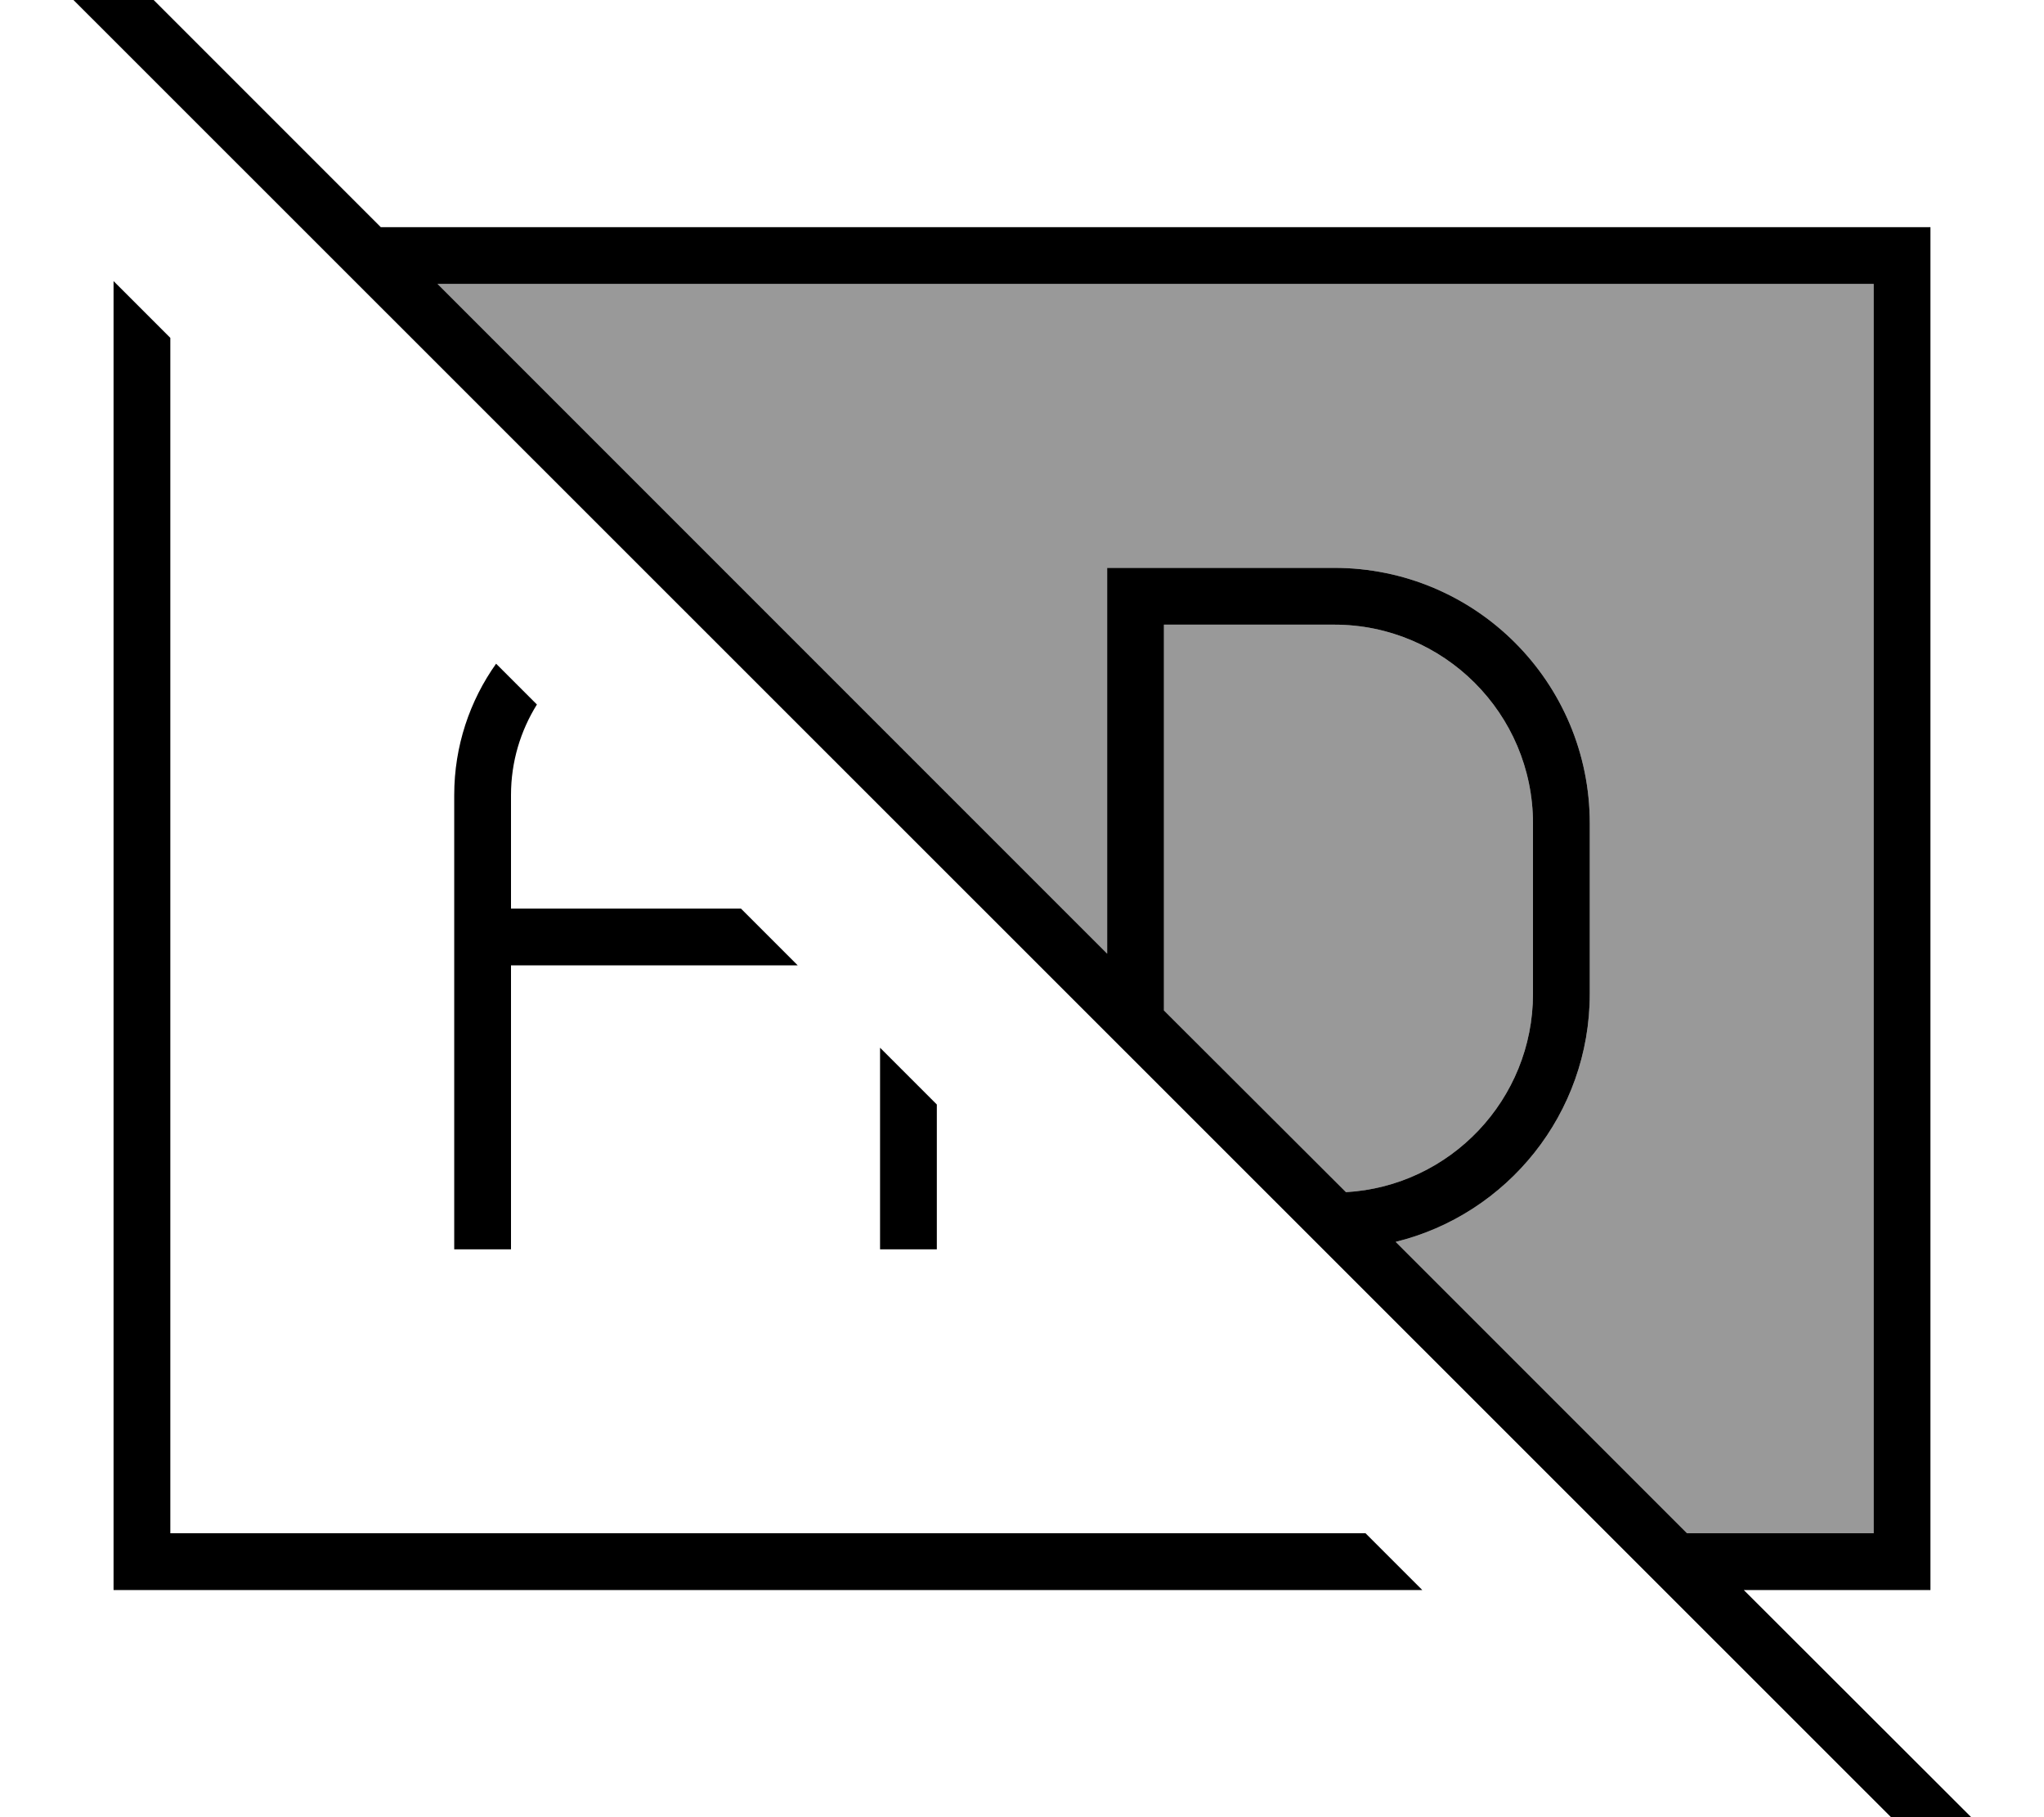 <svg xmlns="http://www.w3.org/2000/svg" viewBox="0 0 576 512"><!--! Font Awesome Pro 7.1.0 by @fontawesome - https://fontawesome.com License - https://fontawesome.com/license (Commercial License) Copyright 2025 Fonticons, Inc. --><path opacity=".4" fill="currentColor" d="M123.3 80l404.7 0 0 352-52.6 0-82.1-82.1c31.4-7.7 54.7-36.1 54.7-69.9l0-48c0-39.8-32.2-72-72-72l-64 0 0 108.7-188.7-188.7zM328 176l48 0c30.9 0 56 25.1 56 56l0 48c0 29.8-23.3 54.2-52.7 55.9L328 284.7 328 176z"/><path fill="currentColor" d="M21.7-21.6l-5.7-5.7-11.3 11.3 5.7 5.7 544.2 544 5.7 5.7 11.3-11.3-5.7-5.7-74.5-74.4 52.6 0 0-384-436.7 0-85.6-85.6zM123.3 80l404.7 0 0 352-52.6 0-82.1-82.1c31.4-7.7 54.7-36.1 54.7-69.9l0-48c0-39.8-32.2-72-72-72l-64 0 0 108.7-188.7-188.7zm256 255.9l-51.3-51.2 0-108.7 48 0c30.9 0 56 25.1 56 56l0 48c0 29.8-23.3 54.2-52.7 55.9zM192 256l-48 0 0-32c0-9.4 2.7-18.1 7.3-25.5L139.8 187c-7.4 10.4-11.8 23.2-11.8 37l0 128 16 0 0-80 80.8 0-16-16-16.8 0zM48 95.2l-16-16 0 368.8 368.8 0-16-16-336.8 0 0-336.8zm200 200l0 56.8 16 0 0-40.8-16-16z"/></svg>